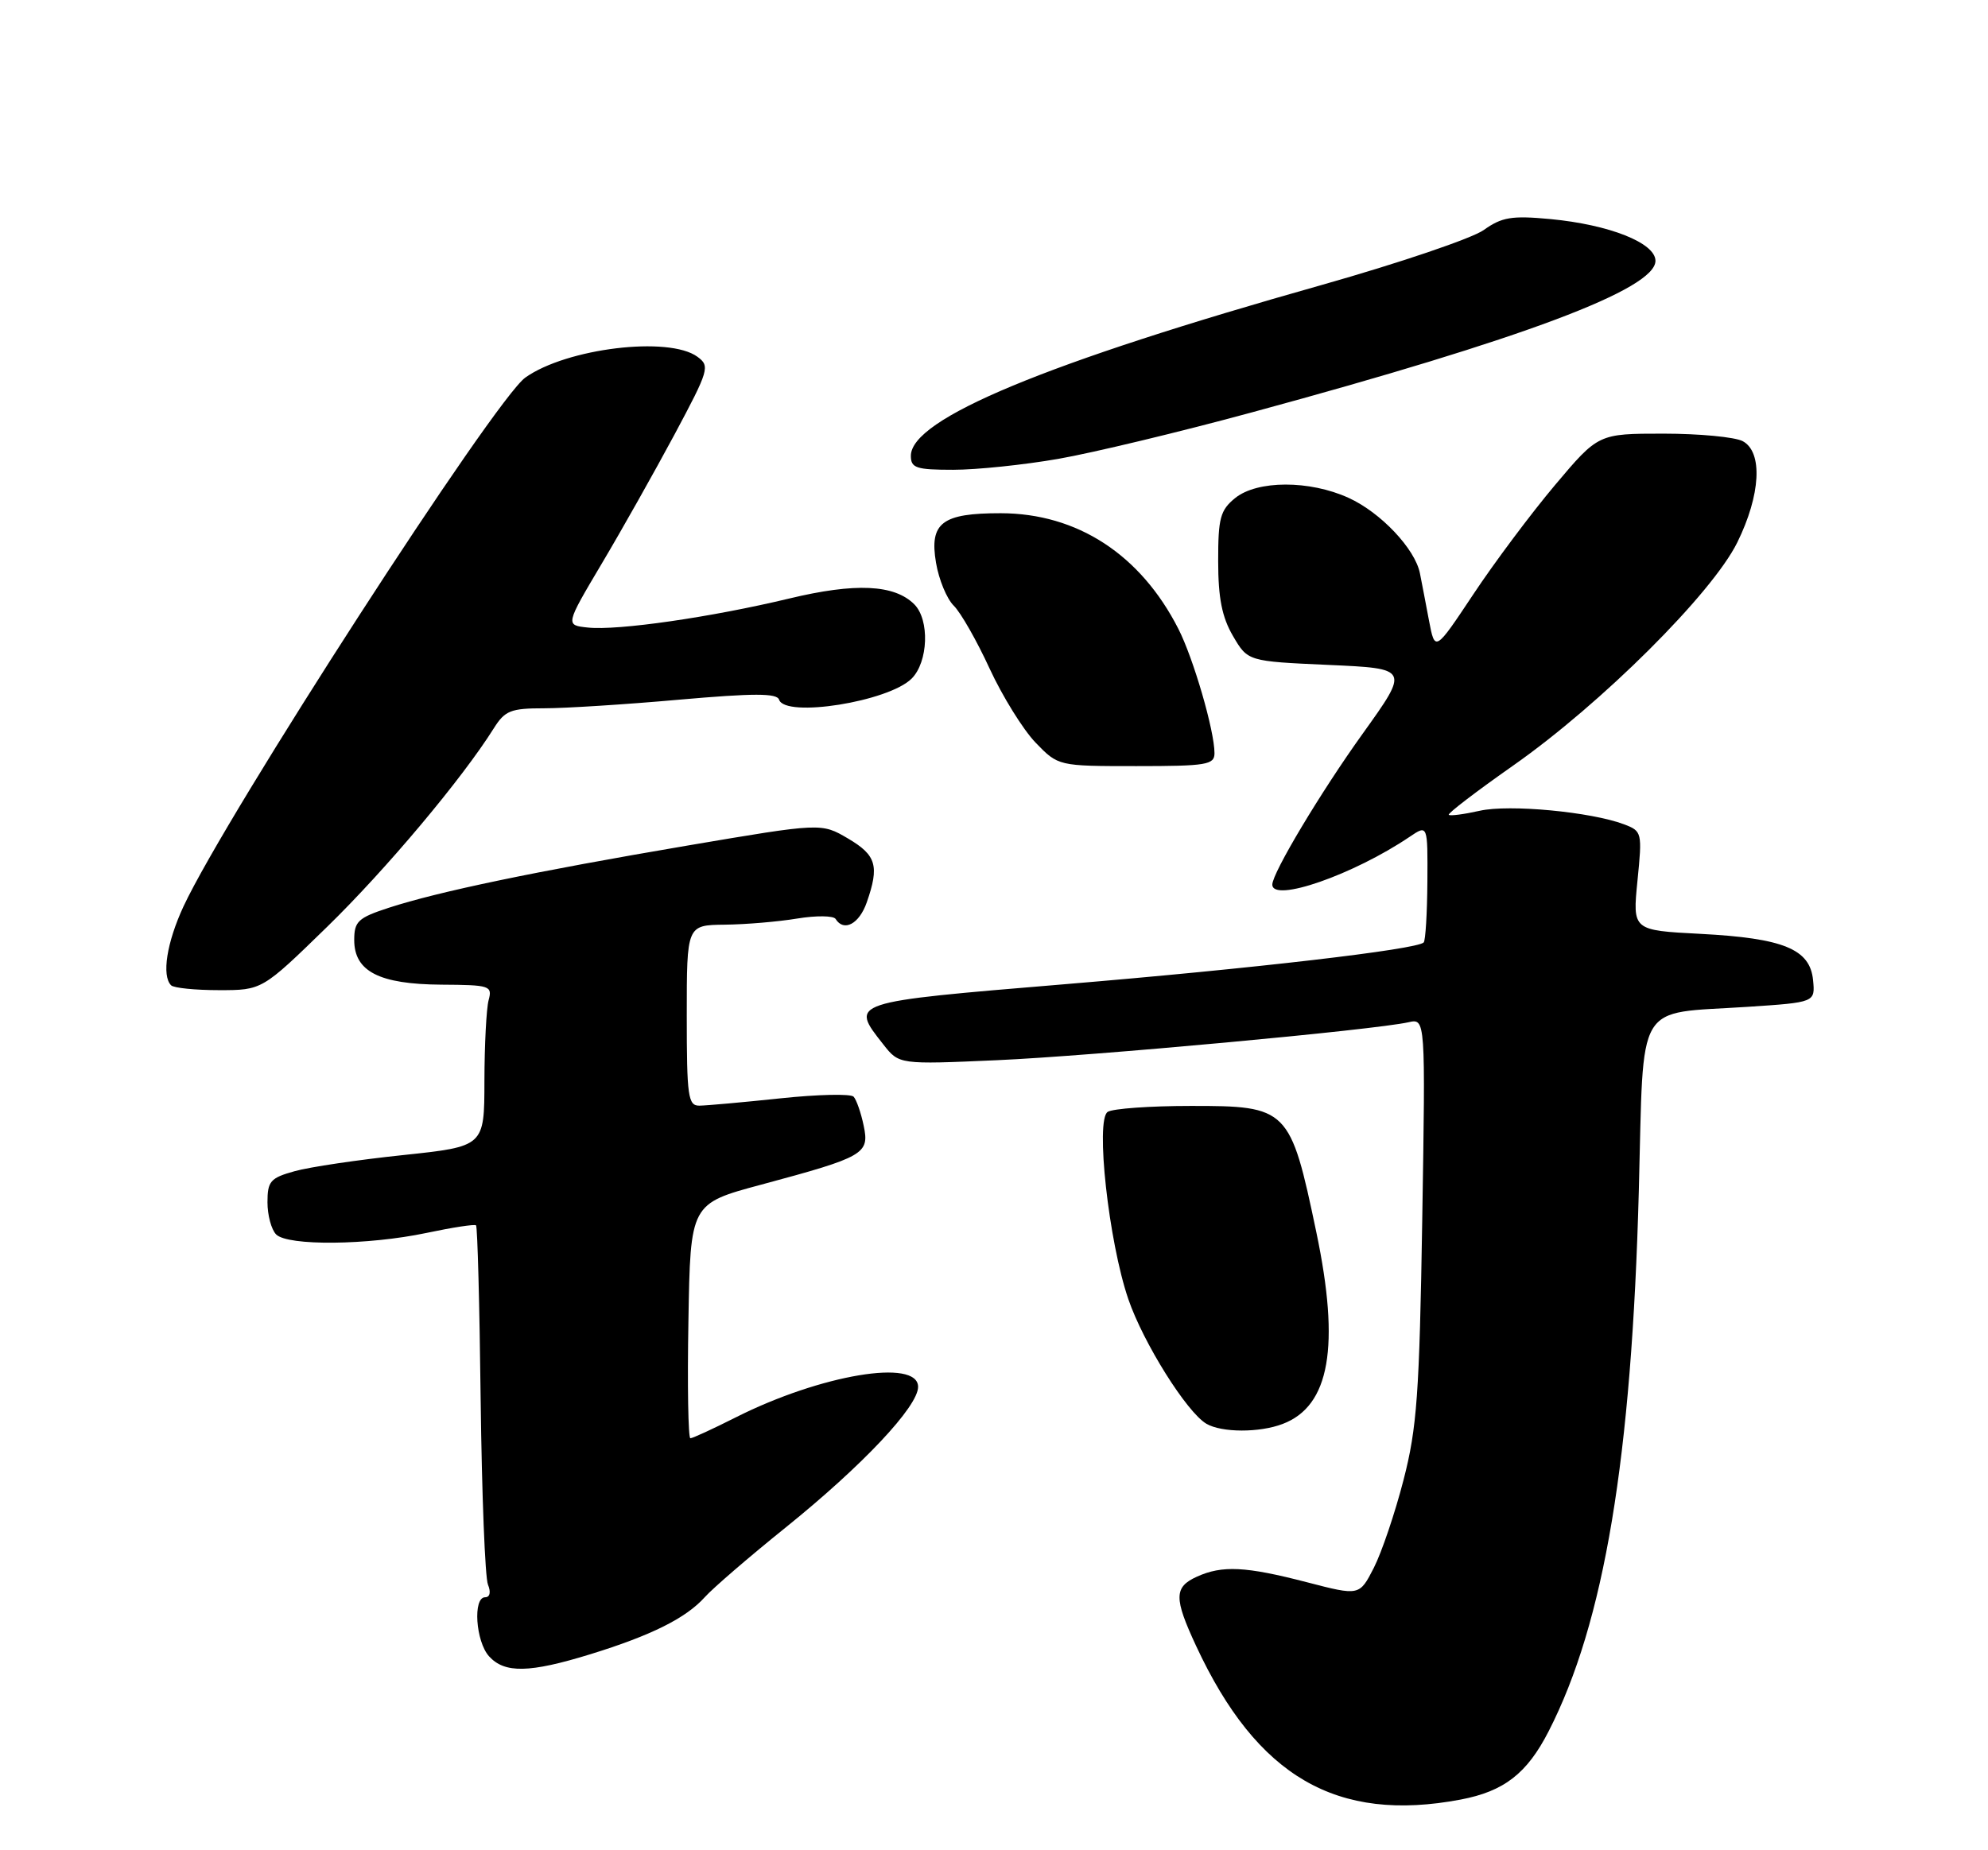 <?xml version="1.0" encoding="UTF-8" standalone="no"?>
<!DOCTYPE svg PUBLIC "-//W3C//DTD SVG 1.1//EN" "http://www.w3.org/Graphics/SVG/1.1/DTD/svg11.dtd" >
<svg xmlns="http://www.w3.org/2000/svg" xmlns:xlink="http://www.w3.org/1999/xlink" version="1.1" viewBox="0 0 275 256">
 <g >
 <path fill="currentColor"
d=" M 202.06 248.99 C 208.06 247.85 211.23 245.39 214.22 239.55 C 221.92 224.52 225.71 201.81 226.70 164.67 C 227.41 138.02 226.04 140.34 241.72 139.31 C 251.10 138.69 251.10 138.69 250.80 135.60 C 250.38 131.32 246.71 129.81 235.21 129.21 C 225.83 128.72 225.83 128.72 226.51 121.87 C 227.18 115.19 227.14 115.00 224.67 114.06 C 220.09 112.33 208.79 111.26 204.69 112.18 C 202.51 112.67 200.59 112.92 200.41 112.74 C 200.22 112.56 204.22 109.50 209.28 105.95 C 221.52 97.37 236.83 82.12 240.32 75.05 C 243.56 68.47 243.88 62.54 241.07 61.04 C 240.00 60.47 235.07 60.00 230.11 60.00 C 221.10 60.00 221.10 60.00 215.10 67.12 C 211.81 71.03 206.72 77.83 203.81 82.22 C 198.50 90.20 198.50 90.20 197.67 85.85 C 197.22 83.46 196.66 80.52 196.42 79.33 C 195.76 75.95 190.99 70.90 186.54 68.88 C 181.13 66.42 173.92 66.44 170.86 68.91 C 168.80 70.59 168.50 71.68 168.51 77.66 C 168.51 82.74 169.04 85.40 170.56 88.00 C 172.61 91.50 172.61 91.50 183.78 92.00 C 194.96 92.50 194.96 92.50 188.51 101.50 C 182.71 109.58 176.00 120.79 176.00 122.39 C 176.00 124.94 187.23 121.03 195.00 115.78 C 197.50 114.09 197.50 114.09 197.45 122.01 C 197.42 126.37 197.19 130.14 196.94 130.40 C 195.95 131.38 173.33 134.01 147.27 136.18 C 117.36 138.67 117.54 138.61 122.19 144.51 C 124.37 147.29 124.37 147.29 137.94 146.69 C 151.07 146.11 190.08 142.51 194.84 141.44 C 197.19 140.91 197.19 140.91 196.74 168.71 C 196.35 192.87 196.01 197.58 194.15 204.77 C 192.98 209.32 191.13 214.79 190.04 216.93 C 188.05 220.81 188.05 220.81 180.78 218.92 C 172.30 216.72 169.06 216.56 165.55 218.16 C 162.39 219.60 162.37 221.11 165.47 227.76 C 173.89 245.85 184.91 252.24 202.06 248.99 Z  M 81.64 228.89 C 90.10 226.28 94.89 223.89 97.50 220.98 C 98.60 219.75 103.63 215.41 108.69 211.34 C 119.31 202.78 127.00 194.61 127.00 191.89 C 127.00 187.93 113.52 190.19 101.78 196.11 C 98.63 197.70 95.81 199.00 95.50 199.00 C 95.20 199.00 95.07 191.70 95.23 182.77 C 95.50 166.54 95.50 166.54 105.30 163.91 C 119.58 160.07 120.30 159.66 119.47 155.74 C 119.10 153.96 118.47 152.16 118.08 151.74 C 117.69 151.32 113.13 151.42 107.94 151.97 C 102.75 152.52 97.71 152.97 96.75 152.98 C 95.18 153.00 95.00 151.74 95.00 140.50 C 95.00 128.00 95.00 128.00 100.25 127.94 C 103.14 127.91 107.65 127.53 110.29 127.09 C 112.92 126.66 115.31 126.69 115.59 127.15 C 116.73 128.98 118.86 127.84 119.90 124.85 C 121.66 119.81 121.23 118.33 117.31 116.02 C 113.62 113.85 113.62 113.85 95.06 117.00 C 73.98 120.58 60.66 123.36 53.75 125.61 C 49.53 126.99 49.00 127.49 49.00 130.06 C 49.00 134.41 52.46 136.18 61.05 136.24 C 67.79 136.28 68.13 136.39 67.59 138.39 C 67.28 139.55 67.02 144.58 67.01 149.57 C 67.00 158.63 67.00 158.63 55.75 159.82 C 49.56 160.47 42.81 161.47 40.75 162.05 C 37.40 162.98 37.00 163.44 37.00 166.35 C 37.00 168.14 37.54 170.14 38.20 170.80 C 39.81 172.41 50.89 172.30 59.00 170.59 C 62.58 169.83 65.66 169.36 65.85 169.54 C 66.05 169.73 66.34 180.59 66.49 193.69 C 66.65 206.78 67.10 218.29 67.50 219.25 C 67.93 220.29 67.77 221.00 67.11 221.00 C 65.39 221.00 65.80 227.12 67.65 229.17 C 69.81 231.55 73.23 231.48 81.64 228.89 Z  M 177.43 197.02 C 183.95 194.55 185.40 186.30 182.09 170.50 C 178.49 153.32 178.17 153.00 164.68 153.02 C 159.08 153.02 153.93 153.39 153.23 153.84 C 151.50 154.93 153.36 171.81 156.08 179.75 C 158.15 185.80 164.17 195.41 166.89 197.00 C 169.01 198.23 174.22 198.25 177.43 197.02 Z  M 45.24 128.25 C 53.41 120.29 63.93 107.75 68.32 100.75 C 69.85 98.32 70.65 98.00 75.27 98.00 C 78.15 98.00 86.55 97.47 93.94 96.81 C 104.31 95.90 107.47 95.90 107.77 96.81 C 108.62 99.36 122.92 97.08 126.11 93.89 C 128.41 91.59 128.62 85.76 126.47 83.61 C 123.71 80.86 118.32 80.61 109.14 82.82 C 98.39 85.40 85.47 87.27 81.33 86.83 C 78.19 86.50 78.19 86.50 83.23 78.00 C 86.01 73.33 90.54 65.27 93.31 60.11 C 98.08 51.18 98.24 50.65 96.47 49.36 C 92.52 46.47 78.38 48.18 72.67 52.24 C 68.44 55.25 31.29 112.73 25.38 125.42 C 23.07 130.40 22.34 135.01 23.67 136.33 C 24.03 136.70 27.02 137.00 30.30 137.00 C 36.26 137.00 36.26 137.00 45.24 128.25 Z  M 168.00 104.21 C 168.00 101.11 165.09 91.10 163.00 87.00 C 157.76 76.72 149.01 71.03 138.44 71.01 C 130.30 71.00 128.54 72.34 129.48 77.87 C 129.87 80.20 130.98 82.87 131.93 83.80 C 132.89 84.74 135.12 88.65 136.89 92.50 C 138.67 96.35 141.53 100.96 143.25 102.75 C 146.39 106.00 146.39 106.00 157.20 106.00 C 166.91 106.00 168.00 105.82 168.00 104.21 Z  M 146.39 63.49 C 151.15 62.66 163.24 59.76 173.27 57.03 C 210.71 46.87 229.00 40.00 229.00 36.09 C 229.00 33.61 222.62 31.08 214.45 30.31 C 209.11 29.81 207.75 30.04 205.24 31.83 C 203.62 32.98 193.56 36.39 182.90 39.41 C 144.59 50.22 126.00 57.95 126.00 63.07 C 126.00 64.76 126.74 65.00 131.87 65.00 C 135.10 65.00 141.63 64.32 146.39 63.49 Z "/>
</g>
</svg>